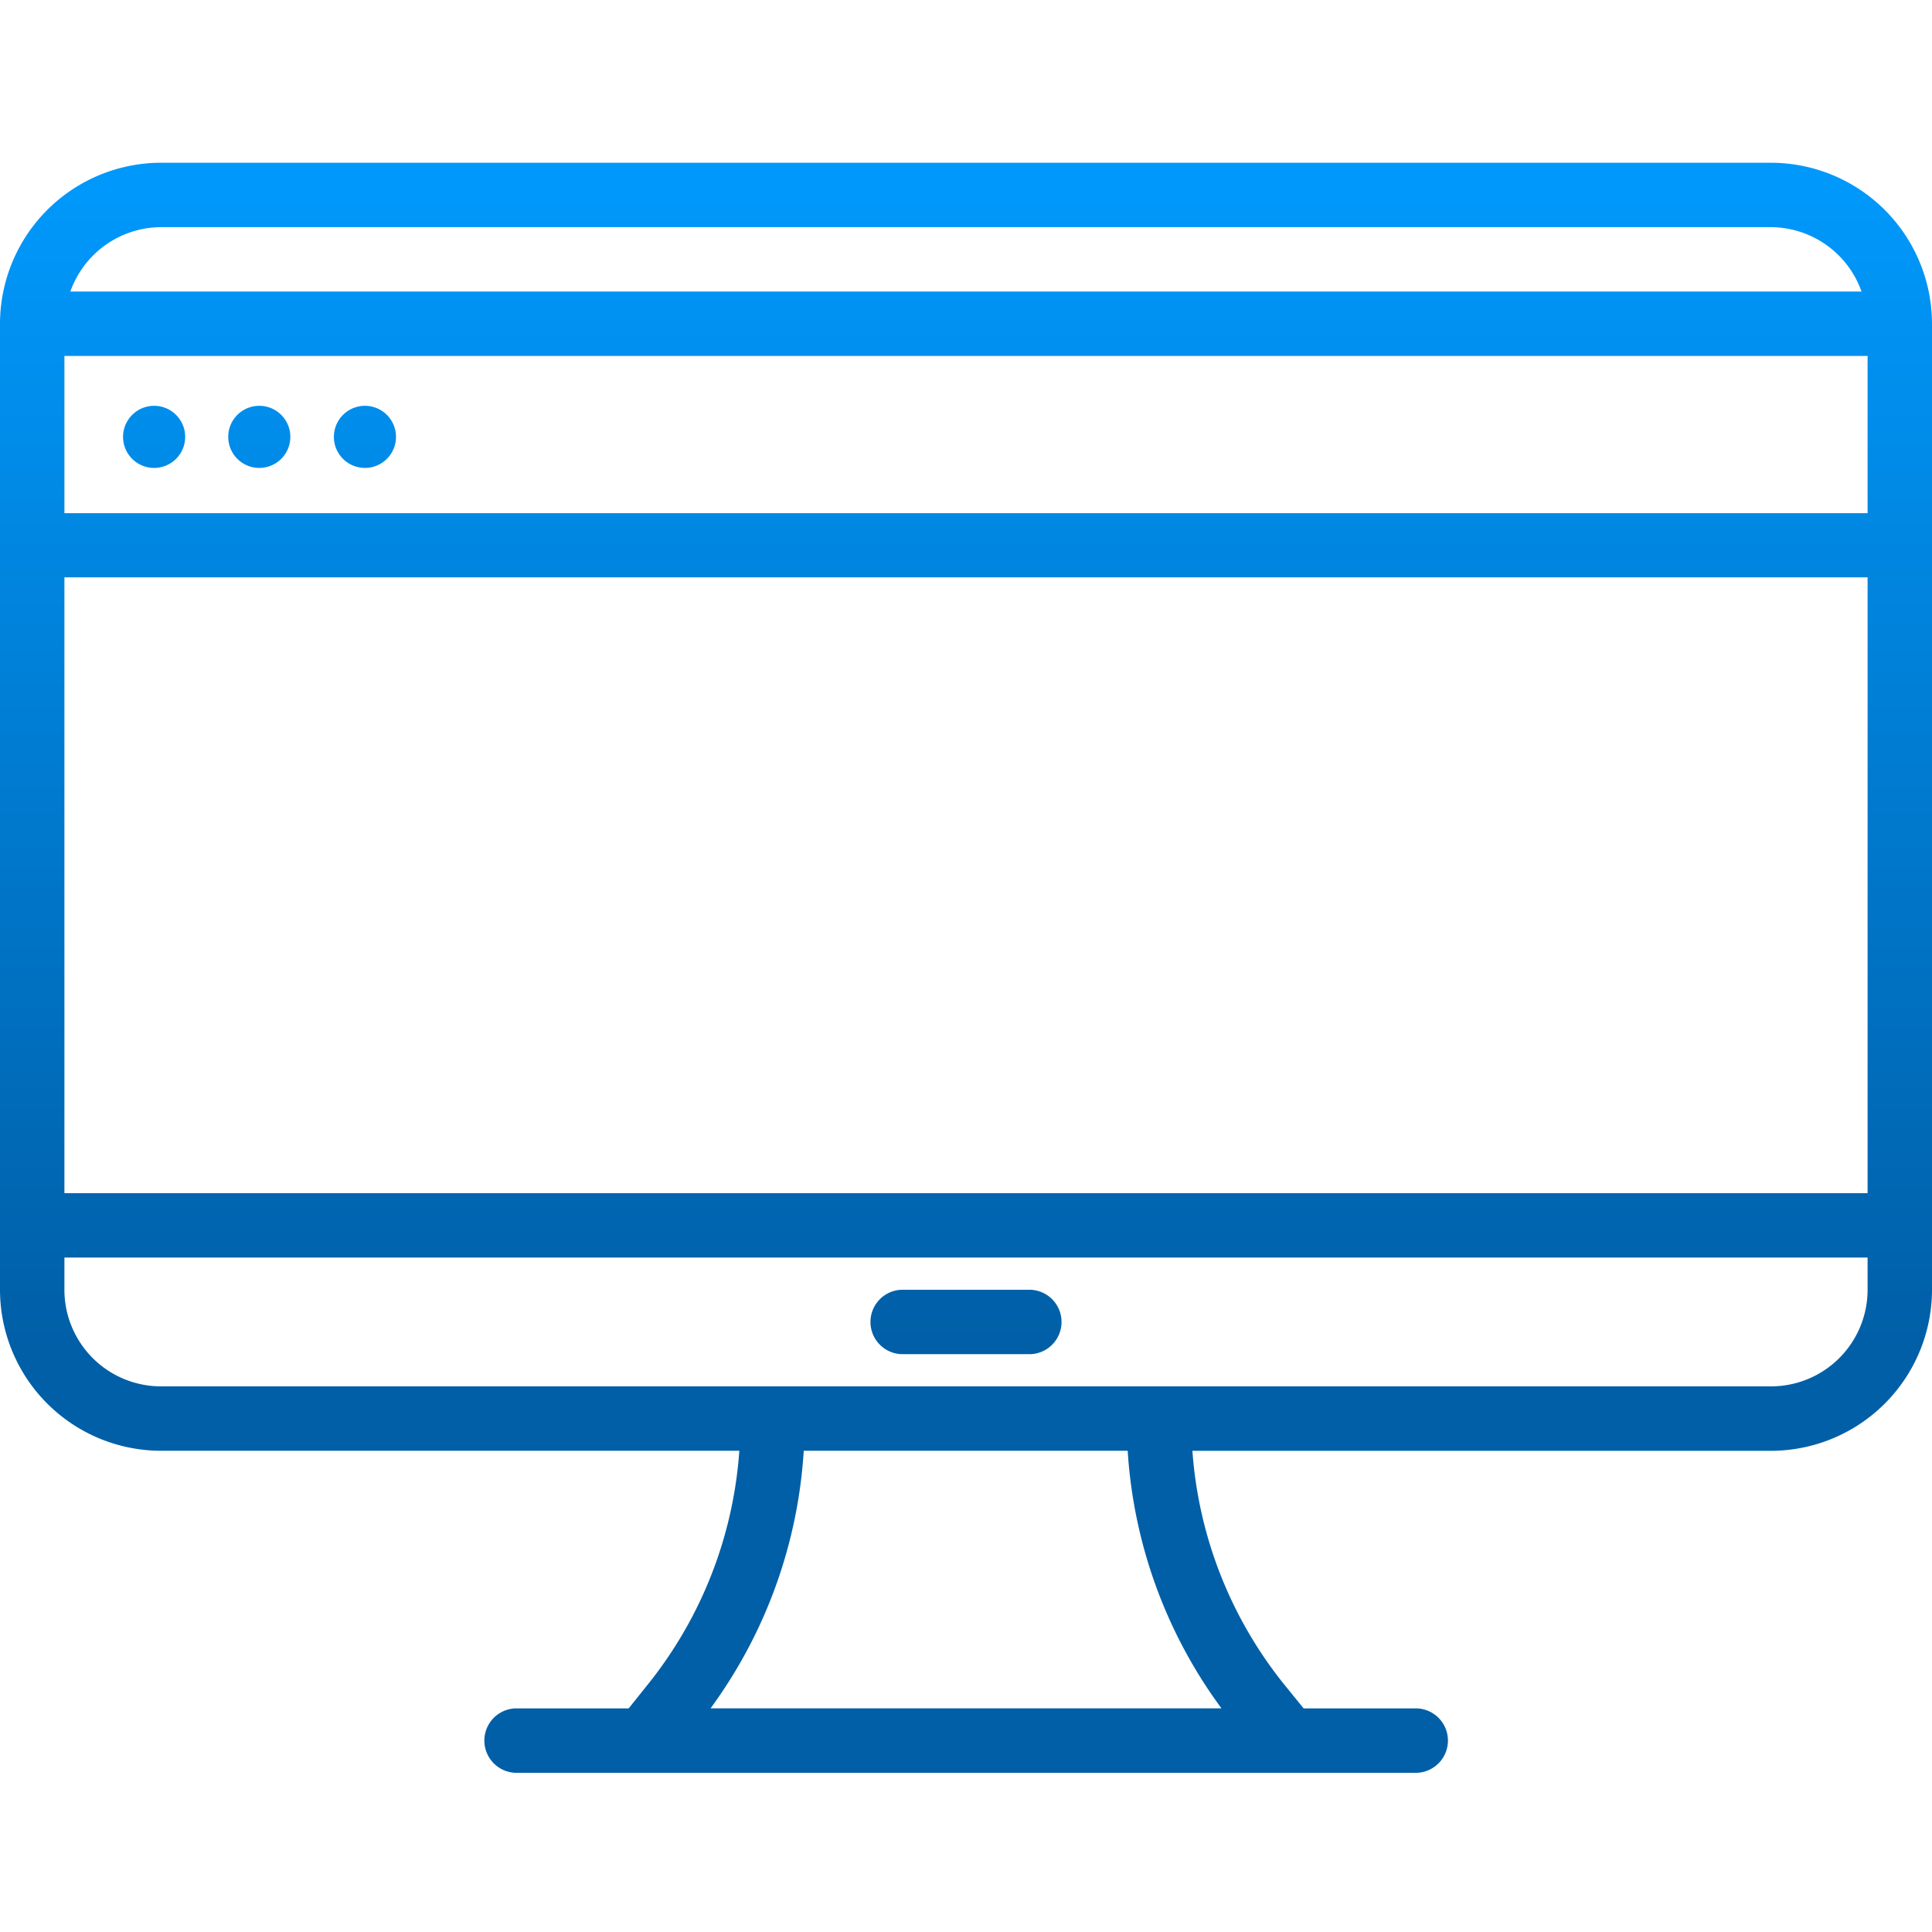 <svg id="Layer_1" data-name="Layer 1" xmlns="http://www.w3.org/2000/svg" xmlns:xlink="http://www.w3.org/1999/xlink" viewBox="0 0 512 512"><defs><style>.cls-1{fill:url(#linear-gradient);}.cls-2{fill:url(#linear-gradient-3);}.cls-3{fill:url(#linear-gradient-4);}.cls-4{fill:url(#linear-gradient-5);}</style><linearGradient id="linear-gradient" x1="256" y1="50.72" x2="256" y2="473.76" gradientUnits="userSpaceOnUse"><stop offset="0" stop-color="#0098fb"/><stop offset="0.72" stop-color="#005fa7"/></linearGradient><linearGradient id="linear-gradient-3" x1="69.02" y1="50.72" x2="69.02" y2="473.76" xlink:href="#linear-gradient"/><linearGradient id="linear-gradient-4" x1="41.13" y1="50.72" x2="41.13" y2="473.76" xlink:href="#linear-gradient"/><linearGradient id="linear-gradient-5" x1="97.02" y1="50.72" x2="97.02" y2="473.76" xlink:href="#linear-gradient"/></defs><title>web</title><path class="cls-1" d="M469.33,43.13H42.67A42.72,42.72,0,0,0,0,85.8v256a42.72,42.72,0,0,0,42.67,42.67H195.93A111.26,111.26,0,0,1,172,446l-5.39,6.74h-30a8.54,8.54,0,0,0,0,17.07H375.47a8.54,8.54,0,0,0,0-17.07h-30L340,446a111.46,111.46,0,0,1-24-61.52H469.33A42.72,42.72,0,0,0,512,341.8V85.8A42.72,42.72,0,0,0,469.33,43.13ZM42.67,60.2H469.33a25.61,25.61,0,0,1,24,17.07H18.64A25.61,25.61,0,0,1,42.67,60.2ZM494.93,94.33V136H17.07V94.33ZM323.7,452.73H188.3A128.83,128.83,0,0,0,213,384.47h85.85A128.54,128.54,0,0,0,323.7,452.73ZM494.93,341.8a25.6,25.6,0,0,1-25.6,25.6H42.67a25.6,25.6,0,0,1-25.6-25.6v-8.53H494.93ZM17.07,316.2V153H494.93V316.2Z"/><path class="cls-1" d="M238.93,358.87h34.14a8.54,8.54,0,0,0,0-17.07H238.93a8.54,8.54,0,0,0,0,17.07Z"/><path class="cls-2" d="M69,124h0a8.23,8.23,0,0,0,0-16.45h0A8.23,8.23,0,1,0,69,124Z"/><path class="cls-3" d="M41.13,124h0a8.23,8.23,0,0,0,0-16.45h0a8.23,8.23,0,1,0,0,16.45Z"/><path class="cls-4" d="M97,124h0a8.23,8.23,0,0,0,0-16.45h0A8.23,8.23,0,1,0,97,124Z"/></svg>